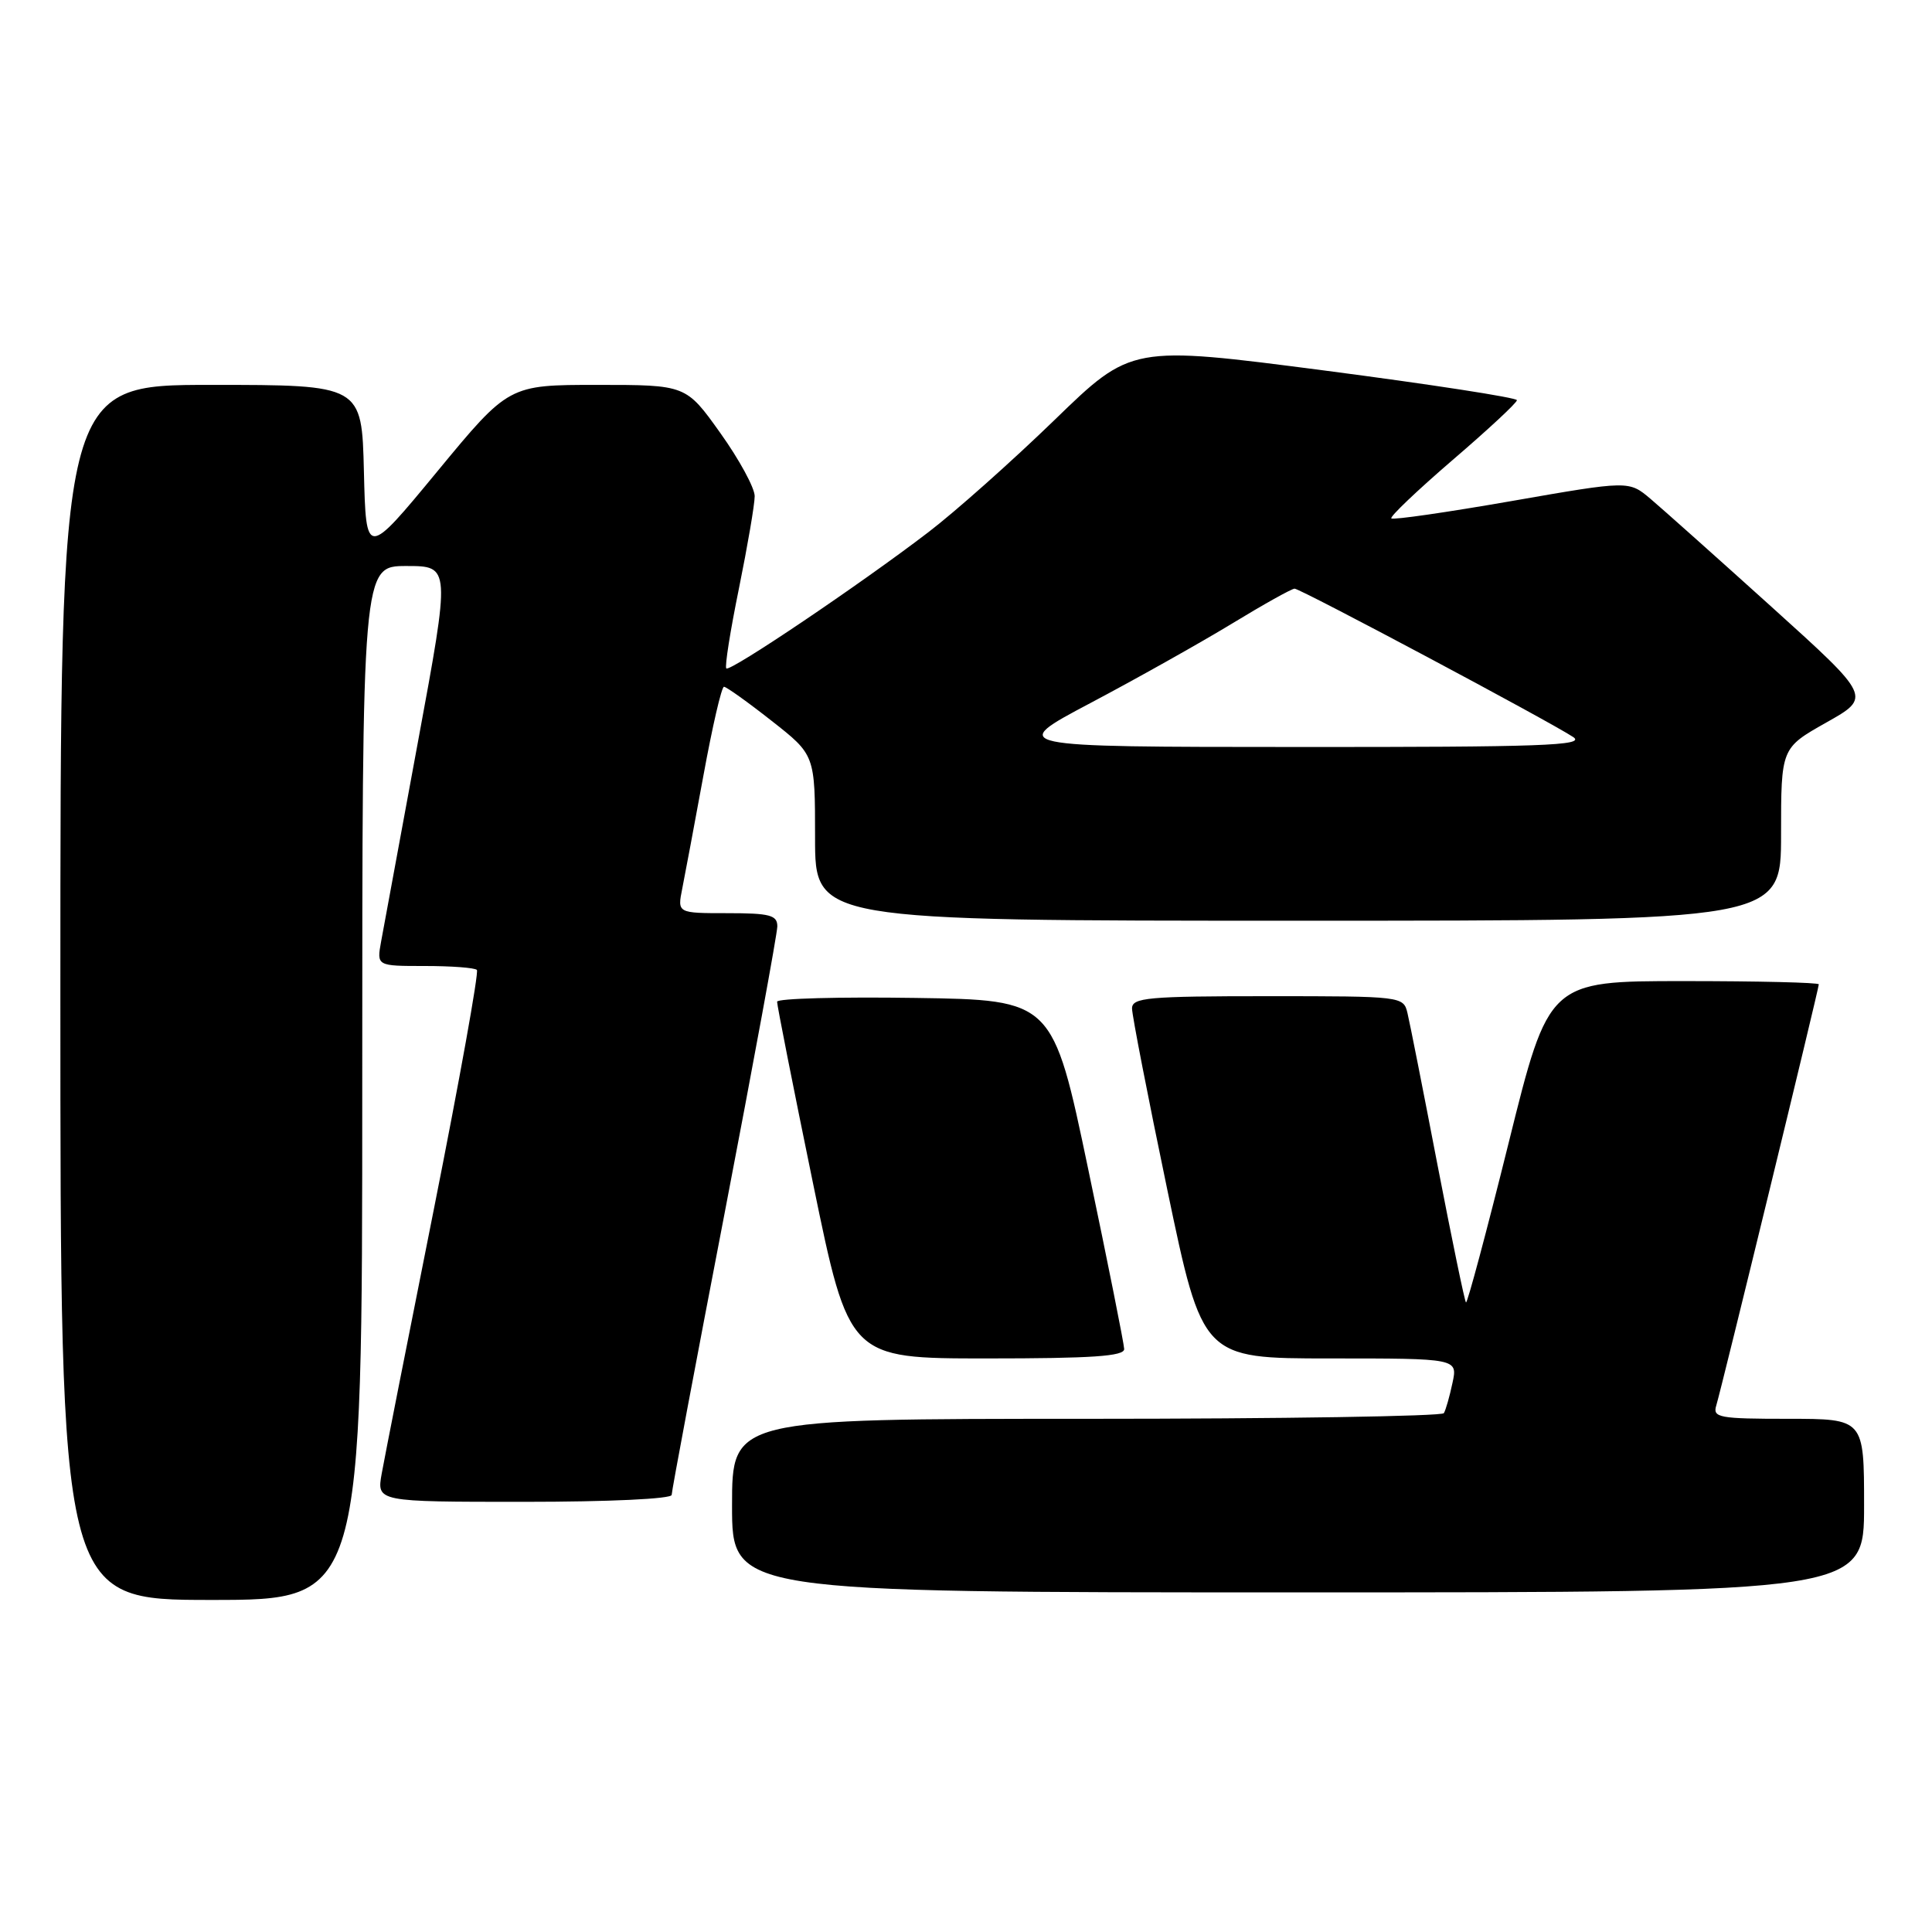<?xml version="1.0" encoding="UTF-8" standalone="no"?>
<!DOCTYPE svg PUBLIC "-//W3C//DTD SVG 1.1//EN" "http://www.w3.org/Graphics/SVG/1.1/DTD/svg11.dtd" >
<svg xmlns="http://www.w3.org/2000/svg" xmlns:xlink="http://www.w3.org/1999/xlink" version="1.1" viewBox="0 0 256 256">
 <g >
 <path fill="currentColor"
d=" M 48.00 143.50 C 48.00 75.00 48.00 75.00 53.85 75.00 C 59.69 75.00 59.69 75.00 55.39 98.25 C 53.02 111.04 50.82 122.96 50.50 124.75 C 49.91 128.00 49.91 128.00 56.29 128.00 C 59.80 128.00 62.90 128.23 63.19 128.52 C 63.47 128.80 60.90 143.09 57.48 160.27 C 54.05 177.45 50.95 193.19 50.58 195.25 C 49.91 199.00 49.91 199.00 69.45 199.00 C 80.73 199.00 89.00 198.61 89.00 198.08 C 89.00 197.57 92.15 180.81 96.00 160.83 C 99.84 140.85 102.99 123.71 103.00 122.75 C 103.00 121.26 102.02 121.00 96.38 121.00 C 89.75 121.00 89.75 121.00 90.40 117.75 C 90.76 115.96 92.02 109.21 93.21 102.75 C 94.39 96.29 95.61 91.00 95.93 91.00 C 96.24 91.00 99.09 93.03 102.25 95.52 C 108.00 100.03 108.00 100.03 108.00 111.01 C 108.00 122.00 108.00 122.00 172.00 122.00 C 236.00 122.00 236.00 122.00 236.00 110.56 C 236.00 99.12 236.00 99.12 241.99 95.74 C 247.98 92.37 247.98 92.37 234.76 80.43 C 227.49 73.87 220.26 67.42 218.69 66.09 C 215.83 63.68 215.83 63.68 200.30 66.39 C 191.76 67.88 184.58 68.92 184.36 68.69 C 184.13 68.47 187.79 64.99 192.47 60.96 C 197.16 56.94 201.00 53.37 201.00 53.03 C 201.00 52.69 189.51 50.92 175.46 49.09 C 149.91 45.77 149.91 45.77 139.71 55.67 C 134.09 61.11 126.58 67.80 123.00 70.53 C 113.97 77.44 96.73 89.06 96.24 88.57 C 96.01 88.35 96.77 83.56 97.92 77.94 C 99.06 72.32 100.00 66.83 100.00 65.74 C 100.00 64.65 97.95 60.88 95.45 57.38 C 90.90 51.00 90.90 51.00 79.15 51.00 C 67.41 51.00 67.41 51.00 57.95 62.46 C 48.50 73.91 48.50 73.91 48.22 62.46 C 47.94 51.00 47.94 51.00 27.97 51.00 C 8.00 51.00 8.00 51.00 8.00 131.50 C 8.00 212.00 8.00 212.00 28.00 212.00 C 48.00 212.00 48.00 212.00 48.00 143.50 Z  M 247.00 199.50 C 247.00 188.00 247.00 188.00 236.93 188.00 C 227.80 188.00 226.92 187.84 227.41 186.25 C 228.08 184.10 241.00 131.02 241.00 130.43 C 241.00 130.19 232.95 130.00 223.11 130.00 C 205.22 130.00 205.22 130.00 199.90 151.45 C 196.97 163.25 194.42 172.76 194.25 172.58 C 194.07 172.40 192.38 164.21 190.48 154.38 C 188.59 144.54 186.80 135.49 186.50 134.25 C 185.97 132.02 185.80 132.00 167.98 132.00 C 152.05 132.00 150.00 132.19 150.00 133.63 C 150.00 134.52 152.10 145.32 154.67 157.63 C 159.34 180.00 159.34 180.00 176.25 180.00 C 193.16 180.00 193.16 180.00 192.46 183.25 C 192.08 185.04 191.57 186.84 191.32 187.25 C 191.08 187.66 169.76 188.00 143.94 188.00 C 97.00 188.00 97.00 188.00 97.00 199.50 C 97.00 211.00 97.00 211.00 172.00 211.00 C 247.00 211.00 247.00 211.00 247.00 199.50 Z  M 148.96 178.75 C 148.94 178.06 146.81 167.38 144.21 155.00 C 139.50 132.50 139.50 132.50 121.25 132.23 C 111.21 132.08 102.99 132.30 102.97 132.73 C 102.95 133.15 105.09 143.96 107.72 156.75 C 112.50 180.00 112.50 180.00 130.75 180.00 C 144.70 180.00 148.99 179.71 148.96 178.75 Z  M 144.50 93.15 C 150.55 89.95 158.96 85.23 163.18 82.67 C 167.40 80.10 171.16 78.00 171.54 78.00 C 172.32 78.00 205.50 95.68 208.47 97.67 C 210.13 98.79 204.26 99.00 171.97 98.98 C 133.50 98.97 133.50 98.97 144.50 93.15 Z "/>
</g>
</svg>